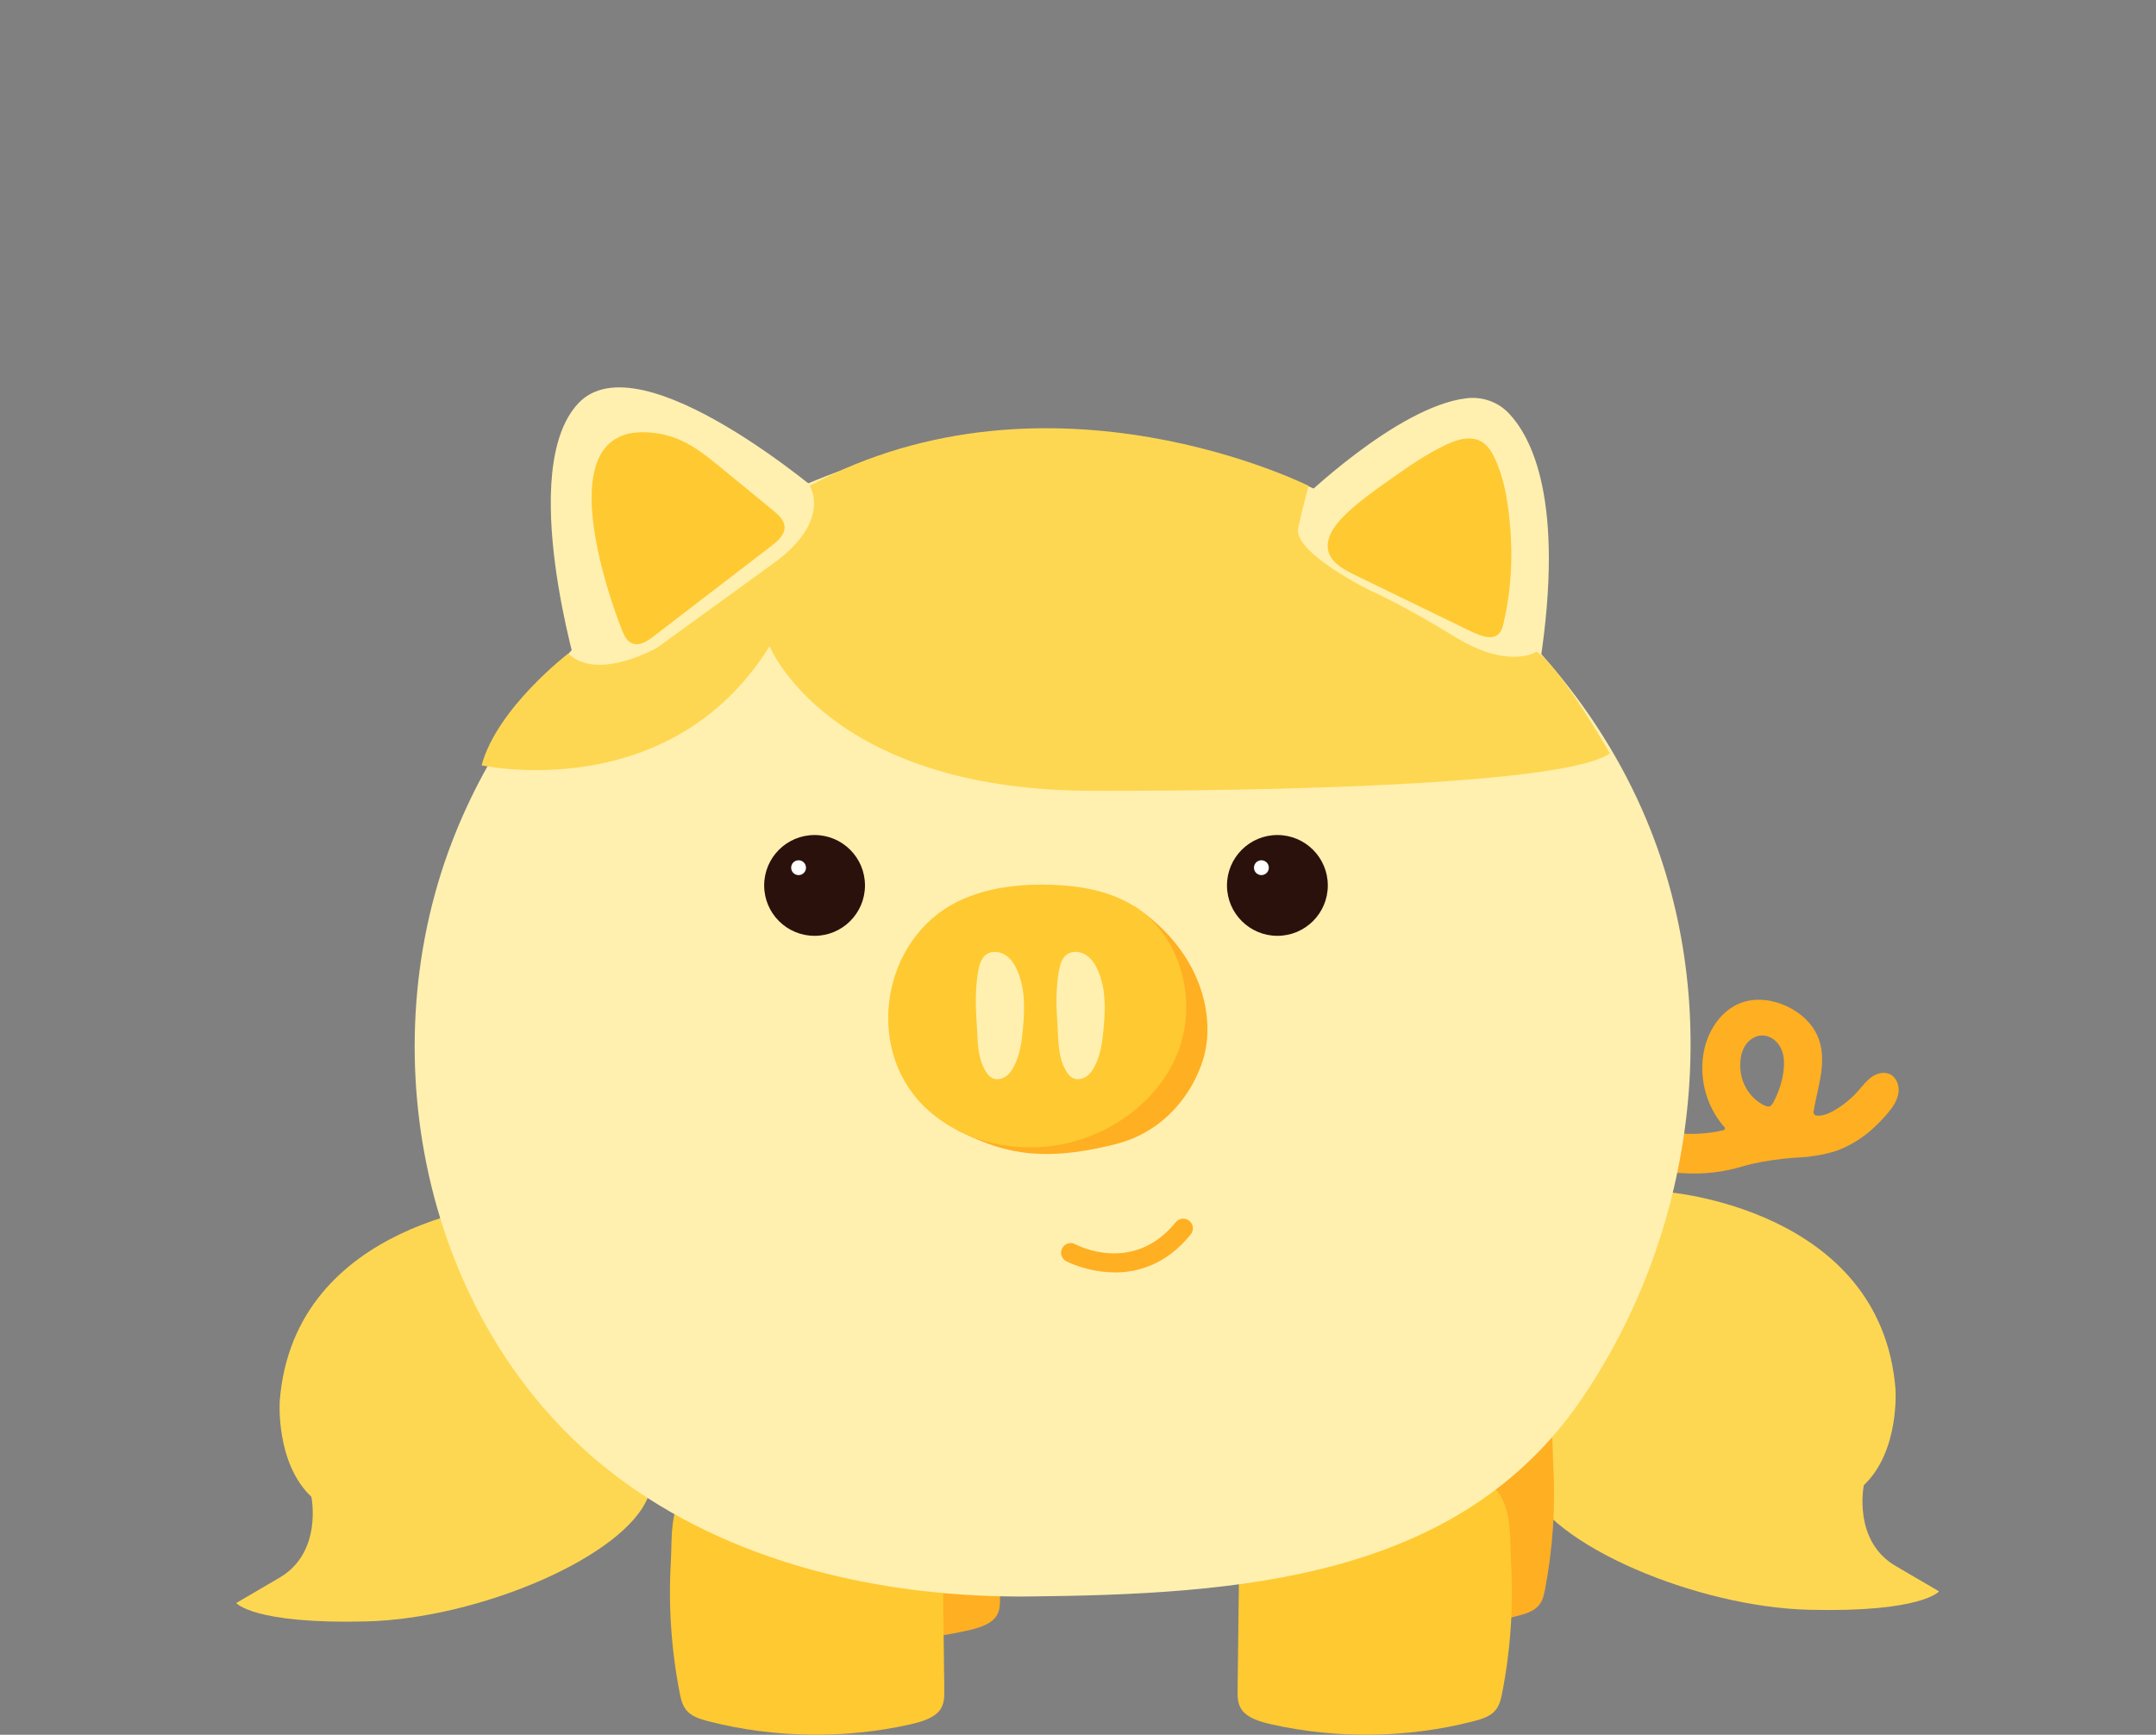 <svg width="128" height="103" viewBox="0 0 128 103" fill="none" xmlns="http://www.w3.org/2000/svg">
<rect x="0" y="0" width="128" height="103" fill="#808080" stroke="none"/>
<g clip-path="url(#clip0_44_29160)">
<path d="M30.256 71.46C30.256 71.46 17.473 72.393 16.609 83.167C16.609 83.167 16.346 86.847 18.486 88.872C18.486 88.872 19.172 92.168 16.597 93.673L14.023 95.178C14.023 95.178 15.047 96.437 21.741 96.271C28.436 96.105 37.088 92.426 38.478 88.872C38.478 88.872 47.233 75.734 30.256 71.46Z" fill="#FED752"/>
<path d="M98.886 70.768C98.886 70.768 111.669 71.7 112.533 82.475C112.533 82.475 112.796 86.154 110.656 88.18C110.656 88.18 109.97 91.476 112.545 92.981L115.12 94.486C115.12 94.486 114.095 95.745 107.4 95.579C100.706 95.413 92.054 91.733 90.663 88.18C90.663 88.18 81.909 75.042 98.886 70.768Z" fill="#FED752"/>
<path d="M105.753 68.811C106.182 68.765 106.611 68.731 107.046 68.708C107.412 68.685 107.618 68.639 107.979 68.588C108.23 68.553 108.888 68.387 109.123 68.296C110.273 67.838 111.097 67.197 111.921 66.27C111.978 66.207 112.035 66.139 112.093 66.07C112.379 65.727 112.642 65.338 112.711 64.891C112.779 64.445 112.579 63.936 112.167 63.764C111.812 63.615 111.395 63.741 111.086 63.97C110.777 64.199 110.548 64.513 110.29 64.8C109.873 65.269 109.369 65.669 108.82 65.973C108.522 66.139 108.179 66.276 107.847 66.236C107.732 66.224 107.652 66.121 107.67 66.007C107.778 65.315 107.967 64.639 108.082 63.953C108.207 63.203 108.242 62.419 107.984 61.704C107.67 60.828 106.931 60.142 106.085 59.747C105.243 59.352 104.253 59.221 103.384 59.535C102.239 59.953 101.467 61.08 101.192 62.265C100.815 63.884 101.272 65.681 102.377 66.922C102.434 66.985 102.405 67.088 102.319 67.106C101.238 67.357 100.111 67.392 99.018 67.209C98.898 67.495 98.726 68.628 98.955 69.36C98.978 69.44 99.012 69.526 99.081 69.578C99.138 69.618 99.956 69.663 100.025 69.663C101.169 69.726 102.302 69.595 103.401 69.269C104.173 69.04 104.963 68.902 105.758 68.817L105.753 68.811ZM103.321 63.169C103.321 63.169 103.321 63.135 103.321 63.117C103.332 62.751 103.418 62.379 103.618 62.07C103.819 61.761 104.145 61.527 104.511 61.486C104.786 61.458 105.072 61.544 105.295 61.71C105.518 61.876 105.69 62.11 105.787 62.368C105.941 62.768 105.936 63.22 105.879 63.644C105.793 64.25 105.604 64.834 105.323 65.377C105.266 65.486 105.186 65.635 105.066 65.686C104.946 65.738 104.763 65.641 104.654 65.584C104.219 65.349 103.87 64.983 103.635 64.548C103.401 64.113 103.309 63.655 103.315 63.18L103.321 63.169Z" fill="#FFAF22"/>
<path d="M45.557 83.362C44.429 84.409 44.601 86.337 44.527 87.631C44.384 90.103 44.544 92.586 45.007 95.035C45.082 95.418 45.168 95.819 45.477 96.111C45.768 96.385 46.203 96.523 46.627 96.631C50.134 97.558 53.98 97.616 57.527 96.792C58.145 96.649 58.809 96.443 59.135 95.985C59.375 95.647 59.375 95.235 59.37 94.84L59.244 84.215C59.244 83.837 59.221 83.425 58.935 83.127C58.546 82.721 57.825 82.681 57.195 82.675L48.933 82.584C48.166 82.578 47.388 82.567 46.661 82.767C46.192 82.898 45.831 83.105 45.551 83.368L45.557 83.362Z" fill="#FFAF22"/>
<path d="M91.184 82.67C92.311 83.717 92.14 85.645 92.214 86.938C92.357 89.41 92.197 91.894 91.733 94.343C91.659 94.726 91.573 95.126 91.264 95.418C90.972 95.693 90.537 95.83 90.114 95.939C86.606 96.866 82.761 96.923 79.214 96.099C78.596 95.956 77.932 95.75 77.606 95.292C77.365 94.955 77.365 94.543 77.371 94.148L77.497 83.522C77.497 83.144 77.52 82.733 77.806 82.435C78.195 82.029 78.916 81.989 79.545 81.983L87.808 81.891C88.575 81.886 89.353 81.874 90.08 82.075C90.549 82.206 90.909 82.412 91.19 82.675L91.184 82.67Z" fill="#FFAF22"/>
<path d="M40.95 88.203C39.715 89.313 39.909 91.344 39.829 92.712C39.674 95.321 39.852 97.948 40.355 100.528C40.435 100.929 40.533 101.358 40.87 101.667C41.185 101.959 41.666 102.102 42.129 102.216C45.963 103.195 50.169 103.258 54.048 102.382C54.723 102.228 55.45 102.016 55.805 101.529C56.068 101.169 56.068 100.734 56.062 100.322L55.925 89.095C55.925 88.695 55.902 88.26 55.587 87.945C55.164 87.516 54.374 87.476 53.688 87.465L44.653 87.367C43.817 87.356 42.965 87.35 42.169 87.562C41.66 87.699 41.259 87.917 40.956 88.197L40.95 88.203Z" fill="#FFC931"/>
<path d="M88.587 88.203C89.822 89.313 89.628 91.344 89.708 92.712C89.862 95.321 89.685 97.948 89.181 100.528C89.101 100.929 89.004 101.358 88.667 101.667C88.352 101.959 87.871 102.102 87.408 102.216C83.574 103.195 79.368 103.258 75.489 102.382C74.814 102.228 74.087 102.016 73.732 101.529C73.469 101.169 73.469 100.734 73.475 100.322L73.612 89.095C73.612 88.695 73.635 88.26 73.95 87.945C74.373 87.516 75.162 87.476 75.849 87.465L84.884 87.367C85.72 87.356 86.572 87.35 87.368 87.562C87.877 87.699 88.278 87.917 88.581 88.197L88.587 88.203Z" fill="#FFC931"/>
<path d="M53.396 26.862C56.262 26.119 59.215 25.706 62.196 25.672C77.526 25.489 92.5 35.331 98.005 49.304C102.348 60.325 100.551 73.32 93.879 83.093C86.561 93.81 73.44 94.652 61.195 94.789C52.417 94.886 43.359 92.832 36.453 87.539C25.346 79.03 21.873 62.951 26.817 50.031C31.137 38.73 41.511 29.947 53.396 26.862Z" fill="#FFF0B0"/>
<path d="M57.401 64.765C57.476 65.011 56.44 66.917 56.886 67.134C59.221 68.273 61.481 69.148 66.265 67.924C69.189 67.174 70.82 64.862 71.421 62.928C72.193 60.451 71.392 56.52 67.381 53.83C64.085 56.926 62.706 62.042 59.41 65.137C58.763 65.744 57.196 64.073 57.396 64.76L57.401 64.765Z" fill="#FFAF22"/>
<path d="M57.716 53.167C57.424 53.27 57.144 53.39 56.864 53.527C52.412 55.702 51.296 62.099 54.798 65.629C56.812 67.655 59.885 68.45 62.706 68.004C65.876 67.5 68.846 65.377 69.973 62.368C71.1 59.358 70.087 55.576 67.386 53.836C65.927 52.898 64.142 52.589 62.408 52.532C60.823 52.48 59.198 52.629 57.716 53.167Z" fill="#FFC931"/>
<path d="M60.663 58.465C60.6 58.173 60.514 57.887 60.388 57.607C60.228 57.241 59.999 56.892 59.662 56.686C59.324 56.48 58.855 56.44 58.54 56.68C58.243 56.903 58.14 57.304 58.071 57.676C57.882 58.769 57.922 59.821 57.996 60.92C58.054 61.824 58.019 62.734 58.483 63.552C58.592 63.747 58.74 63.941 58.946 64.027C59.192 64.13 59.484 64.067 59.707 63.918C59.931 63.77 60.085 63.541 60.205 63.3C60.56 62.614 60.663 61.83 60.732 61.063C60.812 60.199 60.846 59.306 60.669 58.465H60.663Z" fill="#FFF0B0"/>
<path d="M65.452 58.465C65.389 58.173 65.303 57.887 65.177 57.607C65.017 57.241 64.788 56.892 64.451 56.686C64.113 56.48 63.644 56.44 63.329 56.68C63.032 56.903 62.929 57.304 62.86 57.676C62.671 58.769 62.711 59.821 62.786 60.92C62.843 61.824 62.809 62.734 63.272 63.552C63.381 63.747 63.529 63.941 63.735 64.027C63.981 64.13 64.273 64.067 64.496 63.918C64.72 63.77 64.874 63.541 64.994 63.3C65.349 62.614 65.452 61.83 65.521 61.063C65.601 60.199 65.635 59.306 65.458 58.465H65.452Z" fill="#FFF0B0"/>
<path d="M34.342 40.092C34.342 40.092 30.645 27.847 34.342 23.938C38.038 20.025 49.122 29.626 49.122 29.626C49.122 29.626 39.56 34.009 34.342 40.097V40.092Z" fill="#FFF0B0"/>
<path d="M77.085 29.844C77.085 29.844 82.888 24.15 87.059 23.647C87.963 23.538 88.884 23.835 89.525 24.488C90.921 25.907 92.918 29.695 91.425 39.405C91.425 39.405 86.424 33.105 77.08 29.844H77.085Z" fill="#FFF0B0"/>
<path d="M87.271 26.033C86.796 26.015 86.292 26.199 85.852 26.405C84.667 26.965 83.597 27.715 82.538 28.465C81.566 29.151 80.587 29.838 79.758 30.668C79.174 31.251 78.636 32.047 78.888 32.808C79.105 33.454 79.809 33.832 80.456 34.147L87.082 37.368C87.9 37.763 88.947 38.284 89.233 37.128C89.783 34.879 89.851 32.539 89.548 30.25C89.411 29.203 89.193 28.15 88.73 27.183C88.535 26.777 88.272 26.365 87.849 26.164C87.665 26.078 87.471 26.038 87.271 26.033Z" fill="#FFC931"/>
<path d="M36.939 25.861C37.248 25.747 37.603 25.678 38.015 25.666C38.833 25.644 39.651 25.804 40.389 26.13C41.271 26.519 42.014 27.126 42.753 27.726L45.894 30.301C46.22 30.57 46.575 30.891 46.581 31.308C46.581 31.766 46.175 32.121 45.797 32.413L38.793 37.791C38.438 38.066 37.986 38.358 37.563 38.209C37.225 38.095 37.059 37.746 36.933 37.425C36.023 35.131 33.357 27.211 36.945 25.867L36.939 25.861Z" fill="#FFC931"/>
<path d="M66.184 75.546C64.559 75.546 63.318 74.893 63.295 74.882C63.014 74.733 62.911 74.384 63.066 74.104C63.215 73.829 63.564 73.72 63.839 73.875C63.987 73.955 67.295 75.666 69.801 72.57C70.001 72.324 70.362 72.284 70.608 72.484C70.854 72.685 70.894 73.045 70.694 73.291C69.257 75.071 67.575 75.551 66.184 75.551V75.546Z" fill="#FFAF22"/>
<path d="M48.36 55.564C50.013 55.564 51.353 54.224 51.353 52.572C51.353 50.919 50.013 49.579 48.36 49.579C46.708 49.579 45.368 50.919 45.368 52.572C45.368 54.224 46.708 55.564 48.36 55.564Z" fill="#2B110C"/>
<path d="M47.411 51.959C47.654 51.959 47.851 51.762 47.851 51.519C47.851 51.275 47.654 51.078 47.411 51.078C47.167 51.078 46.97 51.275 46.97 51.519C46.97 51.762 47.167 51.959 47.411 51.959Z" fill="white"/>
<path d="M75.838 55.564C77.491 55.564 78.831 54.224 78.831 52.572C78.831 50.919 77.491 49.579 75.838 49.579C74.185 49.579 72.845 50.919 72.845 52.572C72.845 54.224 74.185 55.564 75.838 55.564Z" fill="#2B110C"/>
<path d="M74.888 51.959C75.131 51.959 75.329 51.762 75.329 51.519C75.329 51.275 75.131 51.078 74.888 51.078C74.644 51.078 74.447 51.275 74.447 51.519C74.447 51.762 74.644 51.959 74.888 51.959Z" fill="white"/>
<path d="M28.596 45.442C28.596 45.442 39.772 47.902 45.688 38.369C45.688 38.369 49.093 46.815 64.514 46.953C64.514 46.953 92.14 47.141 95.579 44.732C95.579 44.732 92.632 39.583 91.219 38.69C91.219 38.69 89.611 39.794 86.383 37.814C83.156 35.835 81.331 35.051 81.331 35.051C81.331 35.051 76.753 32.796 77.074 31.349C77.394 29.907 77.692 28.848 77.692 28.848C77.692 28.848 62.397 21.157 48.063 28.837C48.063 28.837 49.362 30.776 46.192 33.248L39.022 38.45C39.022 38.45 35.492 40.487 33.735 38.804C33.735 38.804 29.518 42.026 28.591 45.442H28.596Z" fill="#FED752"/>
</g>
<defs>
<clipPath id="clip0_44_29160">
<rect width="101.097" height="80" fill="white" transform="translate(14 23)"/>
</clipPath>
</defs>
</svg>
